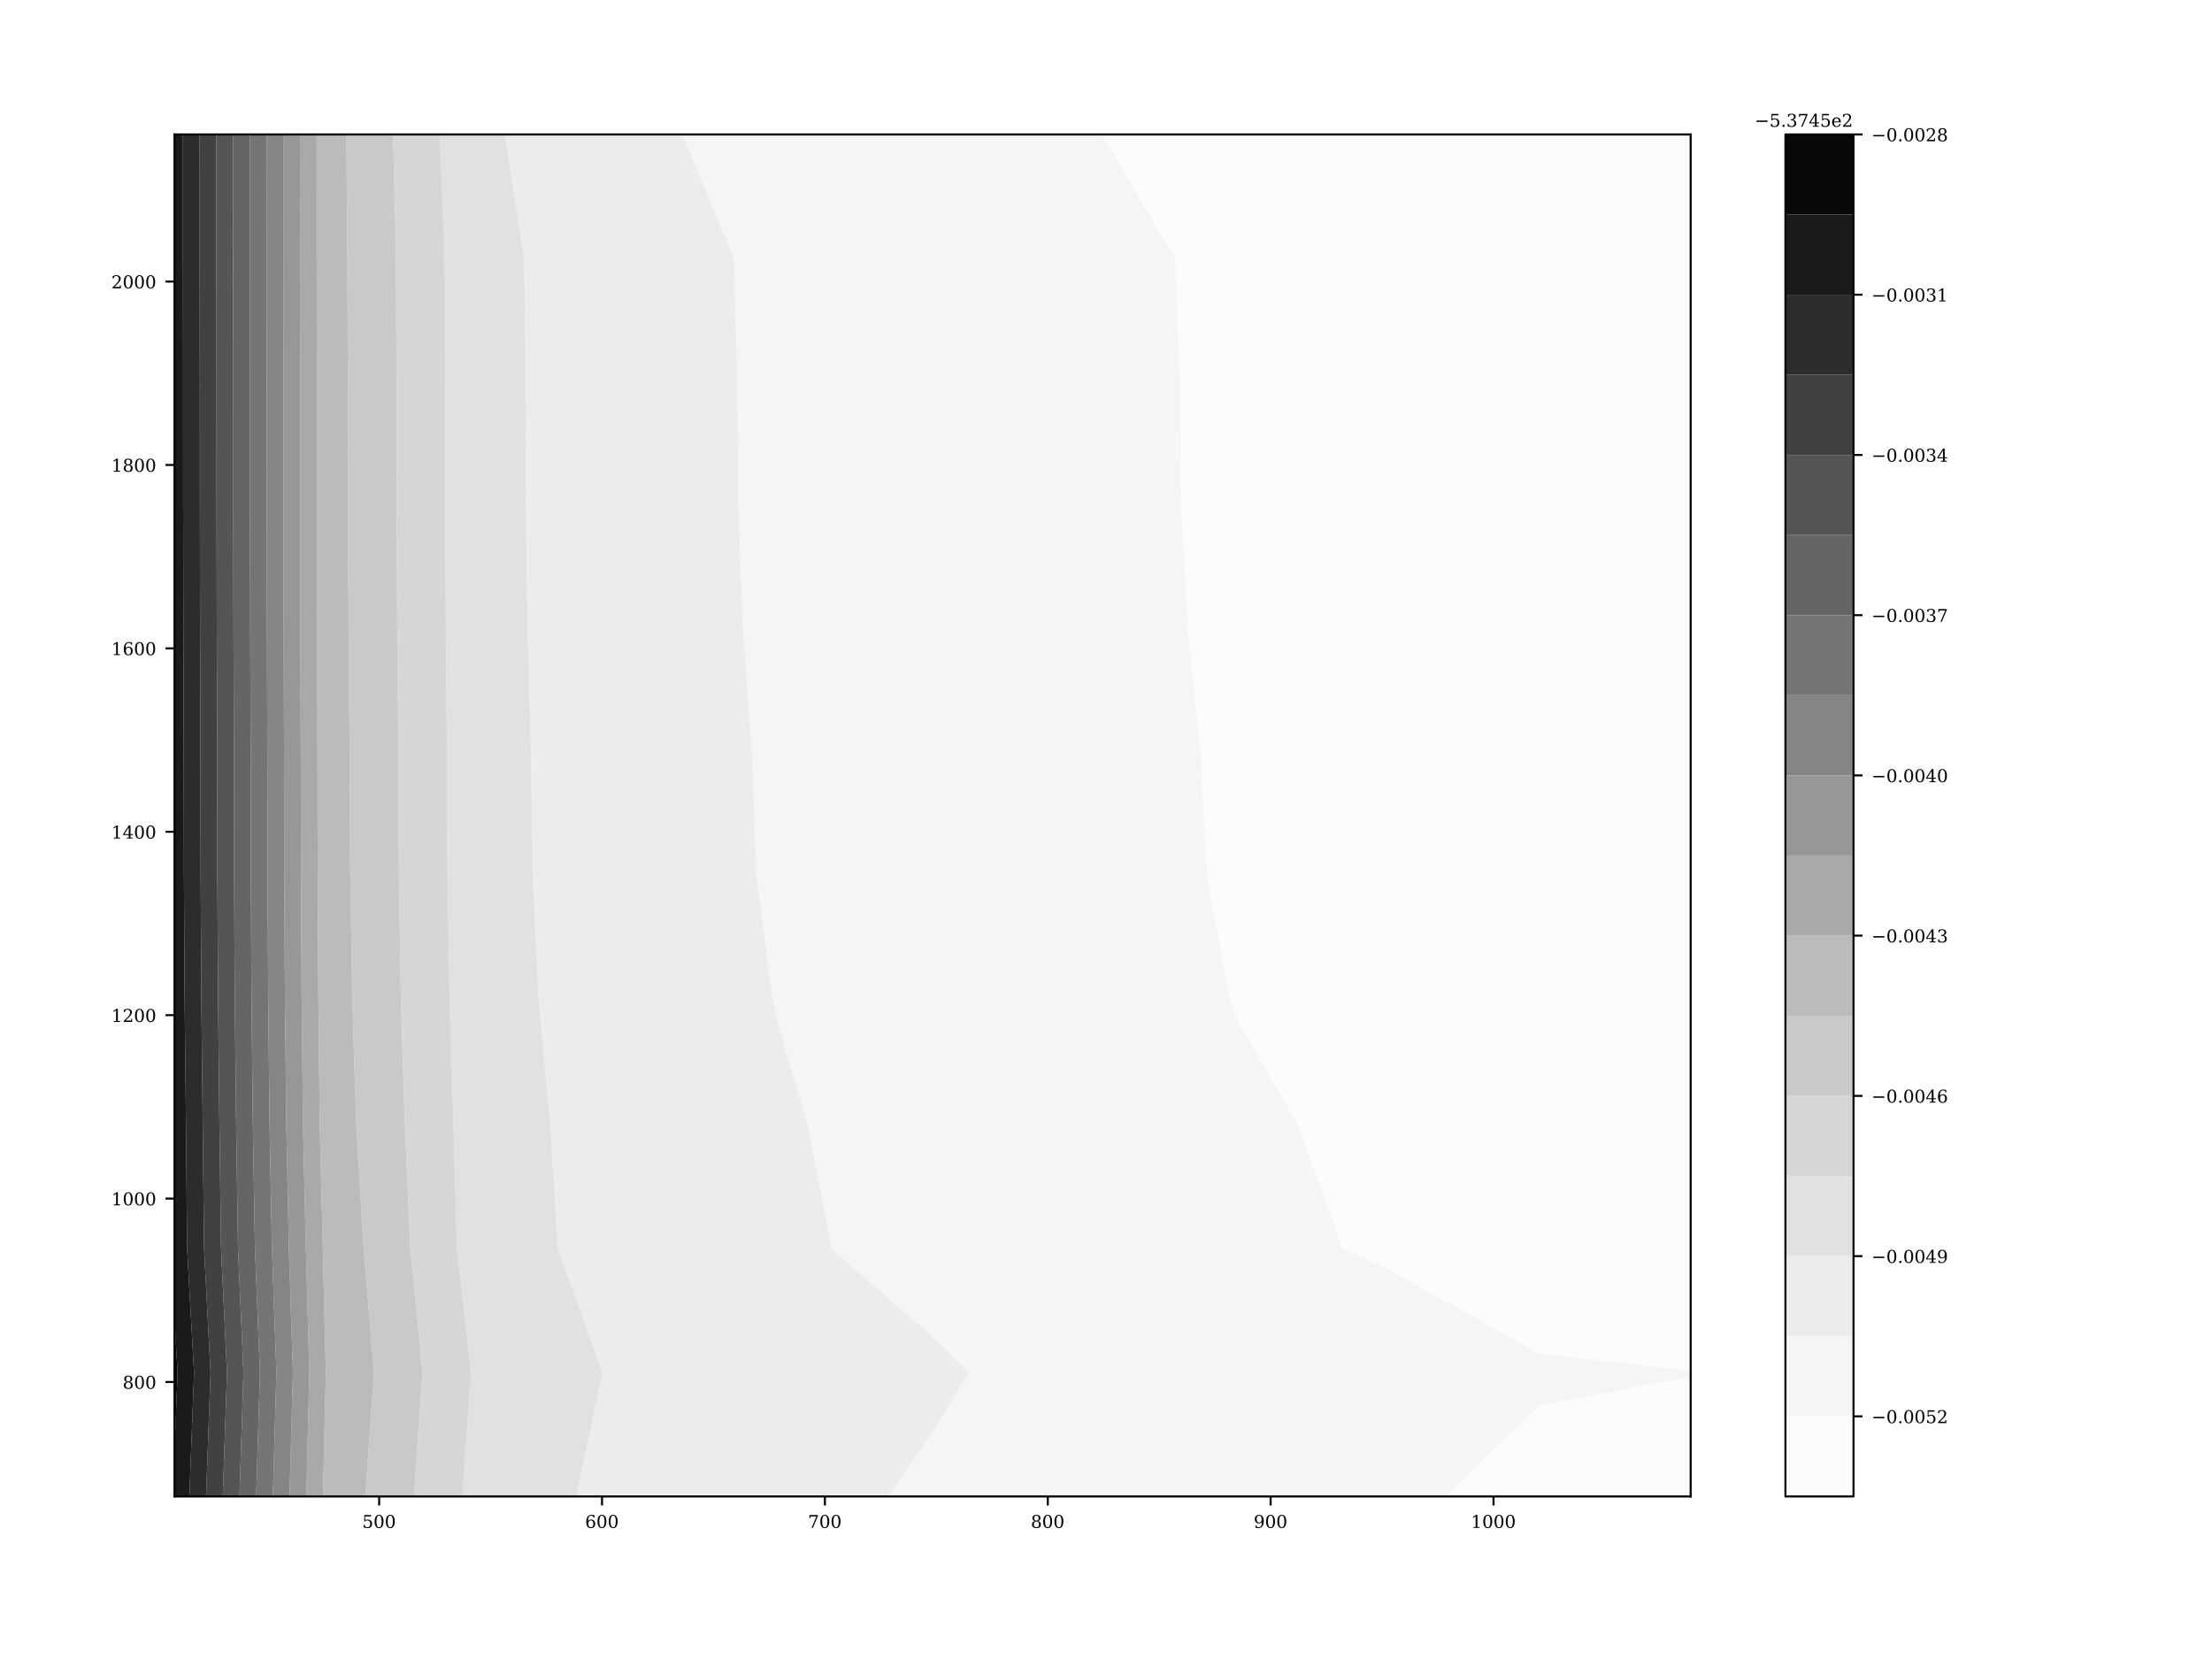<?xml version="1.0" encoding="utf-8" standalone="no"?>
<!DOCTYPE svg PUBLIC "-//W3C//DTD SVG 1.1//EN"
  "http://www.w3.org/Graphics/SVG/1.1/DTD/svg11.dtd">
<!-- Created with matplotlib (http://matplotlib.org/) -->
<svg height="648pt" version="1.1" viewBox="0 0 864 648" width="864pt" xmlns="http://www.w3.org/2000/svg" xmlns:xlink="http://www.w3.org/1999/xlink">
 <defs>
  <style type="text/css">
*{stroke-linecap:butt;stroke-linejoin:round;}
  </style>
 </defs>
 <g id="figure_1">
  <g id="patch_1">
   <path d="M 0 648 
L 864 648 
L 864 0 
L 0 0 
z
" style="fill:#ffffff;"/>
  </g>
  <g id="axes_1">
   <g id="patch_2">
    <path d="M 68.16 584.52 
L 660.368 584.52 
L 660.368 52.52 
L 68.16 52.52 
z
" style="fill:#ffffff;"/>
   </g>
   <g id="PathCollection_1">
    <path clip-path="url(#p34f464a621)" d="M 601.147 584.52 
L 660.368 584.52 
L 660.368 537.719 
L 601.147 549.063 
L 564.518 584.52 
z
" style="fill:#fcfcfc;"/>
    <path clip-path="url(#p34f464a621)" d="M 541.926 495.586 
L 601.147 528.754 
L 660.368 535.262 
L 660.368 487.793 
L 660.368 439.429 
L 660.368 391.065 
L 660.368 342.702 
L 660.368 294.338 
L 660.368 245.975 
L 660.368 197.611 
L 660.368 149.247 
L 660.368 100.884 
L 660.368 52.52 
L 601.147 52.52 
L 541.926 52.52 
L 482.706 52.52 
L 430.378 52.52 
L 458.998 100.884 
L 460.839 149.247 
L 461.357 197.611 
L 464.052 245.975 
L 468.951 294.338 
L 471.461 342.702 
L 480.557 391.065 
L 482.706 397.206 
L 506.993 439.429 
L 524.546 487.793 
z
" style="fill:#fcfcfc;"/>
   </g>
   <g id="PathCollection_2">
    <path clip-path="url(#p34f464a621)" d="M 364.264 584.52 
L 423.485 584.52 
L 482.706 584.52 
L 541.926 584.52 
L 564.518 584.52 
L 601.147 549.063 
L 660.368 537.719 
L 660.368 536.156 
L 660.368 535.262 
L 601.147 528.754 
L 541.926 495.586 
L 524.546 487.793 
L 506.993 439.429 
L 482.706 397.206 
L 480.557 391.065 
L 471.461 342.702 
L 468.951 294.338 
L 464.052 245.975 
L 461.357 197.611 
L 460.839 149.247 
L 458.998 100.884 
L 430.378 52.52 
L 423.485 52.52 
L 364.264 52.52 
L 305.043 52.52 
L 266.522 52.52 
L 286.742 100.884 
L 288.038 149.247 
L 288.4 197.611 
L 290.291 245.975 
L 293.738 294.338 
L 295.515 342.702 
L 301.909 391.065 
L 305.043 403.833 
L 315.51 439.429 
L 324.888 487.793 
L 364.264 522.076 
L 378.292 536.156 
L 364.264 559.575 
L 347.005 584.52 
z
" style="fill:#f5f5f5;"/>
   </g>
   <g id="PathCollection_3">
    <path clip-path="url(#p34f464a621)" d="M 245.822 584.52 
L 305.043 584.52 
L 347.005 584.52 
L 364.264 559.575 
L 378.292 536.156 
L 364.264 522.076 
L 324.888 487.793 
L 315.51 439.429 
L 305.043 403.833 
L 301.909 391.065 
L 295.515 342.702 
L 293.738 294.338 
L 290.291 245.975 
L 288.4 197.611 
L 288.038 149.247 
L 286.742 100.884 
L 266.522 52.52 
L 245.822 52.52 
L 197.143 52.52 
L 204.755 100.884 
L 205.243 149.247 
L 205.381 197.611 
L 206.09 245.975 
L 207.389 294.338 
L 208.063 342.702 
L 210.467 391.065 
L 214.947 439.429 
L 217.955 487.793 
L 235.396 536.156 
L 225.034 584.52 
z
" style="fill:#ececec;"/>
   </g>
   <g id="PathCollection_4">
    <path clip-path="url(#p34f464a621)" d="M 186.602 584.52 
L 225.034 584.52 
L 235.396 536.156 
L 217.955 487.793 
L 214.947 439.429 
L 210.467 391.065 
L 208.063 342.702 
L 207.389 294.338 
L 206.09 245.975 
L 205.381 197.611 
L 205.243 149.247 
L 204.755 100.884 
L 197.143 52.52 
L 186.602 52.52 
L 171.775 52.52 
L 173.705 100.884 
L 173.87 149.247 
L 173.916 197.611 
L 174.155 245.975 
L 174.592 294.338 
L 174.82 342.702 
L 175.628 391.065 
L 177.14 439.429 
L 178.509 487.793 
L 184.035 536.156 
L 180.61 584.52 
z
" style="fill:#e1e1e1;"/>
   </g>
   <g id="PathCollection_5">
    <path clip-path="url(#p34f464a621)" d="M 184.035 536.156 
L 178.509 487.793 
L 177.14 439.429 
L 175.628 391.065 
L 174.82 342.702 
L 174.592 294.338 
L 174.155 245.975 
L 173.916 197.611 
L 173.87 149.247 
L 173.705 100.884 
L 171.775 52.52 
L 153.545 52.52 
L 154.7 100.884 
L 154.865 149.247 
L 154.911 197.611 
L 155.15 245.975 
L 155.588 294.338 
L 155.816 342.702 
L 156.624 391.065 
L 158.14 439.429 
L 160.29 487.793 
L 165.044 536.156 
L 161.664 584.52 
L 180.61 584.52 
z
" style="fill:#d6d6d6;"/>
   </g>
   <g id="PathCollection_6">
    <path clip-path="url(#p34f464a621)" d="M 165.044 536.156 
L 160.29 487.793 
L 158.14 439.429 
L 156.624 391.065 
L 155.816 342.702 
L 155.588 294.338 
L 155.15 245.975 
L 154.911 197.611 
L 154.865 149.247 
L 154.7 100.884 
L 153.545 52.52 
L 135.315 52.52 
L 135.696 100.884 
L 135.86 149.247 
L 135.907 197.611 
L 136.145 245.975 
L 136.583 294.338 
L 136.813 342.702 
L 137.62 391.065 
L 139.14 439.429 
L 142.072 487.793 
L 146.053 536.156 
L 142.719 584.52 
L 161.664 584.52 
z
" style="fill:#c9c9c9;"/>
   </g>
   <g id="PathCollection_7">
    <path clip-path="url(#p34f464a621)" d="M 127.381 584.52 
L 142.719 584.52 
L 146.053 536.156 
L 142.072 487.793 
L 139.14 439.429 
L 137.62 391.065 
L 136.813 342.702 
L 136.583 294.338 
L 136.145 245.975 
L 135.907 197.611 
L 135.86 149.247 
L 135.696 100.884 
L 135.315 52.52 
L 127.381 52.52 
L 123.692 52.52 
L 123.707 100.884 
L 123.764 149.247 
L 123.78 197.611 
L 123.862 245.975 
L 124.012 294.338 
L 124.091 342.702 
L 124.369 391.065 
L 124.892 439.429 
L 126.098 487.793 
L 127.273 536.156 
L 126.139 584.52 
z
" style="fill:#bbbbbb;"/>
   </g>
   <g id="PathCollection_8">
    <path clip-path="url(#p34f464a621)" d="M 127.273 536.156 
L 126.098 487.793 
L 124.892 439.429 
L 124.369 391.065 
L 124.091 342.702 
L 124.012 294.338 
L 123.862 245.975 
L 123.78 197.611 
L 123.764 149.247 
L 123.707 100.884 
L 123.692 52.52 
L 117.162 52.52 
L 117.176 100.884 
L 117.233 149.247 
L 117.249 197.611 
L 117.331 245.975 
L 117.482 294.338 
L 117.561 342.702 
L 117.838 391.065 
L 118.362 439.429 
L 119.472 487.793 
L 120.838 536.156 
L 119.617 584.52 
L 126.139 584.52 
z
" style="fill:#a9a9a9;"/>
   </g>
   <g id="PathCollection_9">
    <path clip-path="url(#p34f464a621)" d="M 120.838 536.156 
L 119.472 487.793 
L 118.362 439.429 
L 117.838 391.065 
L 117.561 342.702 
L 117.482 294.338 
L 117.331 245.975 
L 117.249 197.611 
L 117.233 149.247 
L 117.176 100.884 
L 117.162 52.52 
L 110.631 52.52 
L 110.646 100.884 
L 110.702 149.247 
L 110.718 197.611 
L 110.8 245.975 
L 110.951 294.338 
L 111.03 342.702 
L 111.307 391.065 
L 111.832 439.429 
L 112.846 487.793 
L 114.404 536.156 
L 113.095 584.52 
L 119.617 584.52 
z
" style="fill:#979797;"/>
   </g>
   <g id="PathCollection_10">
    <path clip-path="url(#p34f464a621)" d="M 114.404 536.156 
L 112.846 487.793 
L 111.832 439.429 
L 111.307 391.065 
L 111.03 342.702 
L 110.951 294.338 
L 110.8 245.975 
L 110.718 197.611 
L 110.702 149.247 
L 110.646 100.884 
L 110.631 52.52 
L 104.1 52.52 
L 104.115 100.884 
L 104.171 149.247 
L 104.187 197.611 
L 104.269 245.975 
L 104.42 294.338 
L 104.499 342.702 
L 104.777 391.065 
L 105.301 439.429 
L 106.22 487.793 
L 107.97 536.156 
L 106.573 584.52 
L 113.095 584.52 
z
" style="fill:#858585;"/>
   </g>
   <g id="PathCollection_11">
    <path clip-path="url(#p34f464a621)" d="M 107.97 536.156 
L 106.22 487.793 
L 105.301 439.429 
L 104.777 391.065 
L 104.499 342.702 
L 104.42 294.338 
L 104.269 245.975 
L 104.187 197.611 
L 104.171 149.247 
L 104.115 100.884 
L 104.1 52.52 
L 97.569 52.52 
L 97.584 100.884 
L 97.641 149.247 
L 97.657 197.611 
L 97.738 245.975 
L 97.889 294.338 
L 97.969 342.702 
L 98.246 391.065 
L 98.771 439.429 
L 99.595 487.793 
L 101.536 536.156 
L 100.051 584.52 
L 106.573 584.52 
z
" style="fill:#757575;"/>
   </g>
   <g id="PathCollection_12">
    <path clip-path="url(#p34f464a621)" d="M 101.536 536.156 
L 99.595 487.793 
L 98.771 439.429 
L 98.246 391.065 
L 97.969 342.702 
L 97.889 294.338 
L 97.738 245.975 
L 97.657 197.611 
L 97.641 149.247 
L 97.584 100.884 
L 97.569 52.52 
L 91.038 52.52 
L 91.053 100.884 
L 91.11 149.247 
L 91.126 197.611 
L 91.207 245.975 
L 91.358 294.338 
L 91.438 342.702 
L 91.715 391.065 
L 92.241 439.429 
L 92.969 487.793 
L 95.102 536.156 
L 93.53 584.52 
L 100.051 584.52 
z
" style="fill:#656565;"/>
   </g>
   <g id="PathCollection_13">
    <path clip-path="url(#p34f464a621)" d="M 95.102 536.156 
L 92.969 487.793 
L 92.241 439.429 
L 91.715 391.065 
L 91.438 342.702 
L 91.358 294.338 
L 91.207 245.975 
L 91.126 197.611 
L 91.11 149.247 
L 91.053 100.884 
L 91.038 52.52 
L 84.507 52.52 
L 84.522 100.884 
L 84.579 149.247 
L 84.595 197.611 
L 84.677 245.975 
L 84.828 294.338 
L 84.907 342.702 
L 85.185 391.065 
L 85.711 439.429 
L 86.343 487.793 
L 88.668 536.156 
L 87.008 584.52 
L 93.53 584.52 
z
" style="fill:#555555;"/>
   </g>
   <g id="PathCollection_14">
    <path clip-path="url(#p34f464a621)" d="M 88.668 536.156 
L 86.343 487.793 
L 85.711 439.429 
L 85.185 391.065 
L 84.907 342.702 
L 84.828 294.338 
L 84.677 245.975 
L 84.595 197.611 
L 84.579 149.247 
L 84.522 100.884 
L 84.507 52.52 
L 77.977 52.52 
L 77.991 100.884 
L 78.048 149.247 
L 78.064 197.611 
L 78.146 245.975 
L 78.297 294.338 
L 78.377 342.702 
L 78.654 391.065 
L 79.18 439.429 
L 79.717 487.793 
L 82.234 536.156 
L 80.486 584.52 
L 87.008 584.52 
z
" style="fill:#414141;"/>
   </g>
   <g id="PathCollection_15">
    <path clip-path="url(#p34f464a621)" d="M 82.234 536.156 
L 79.717 487.793 
L 79.18 439.429 
L 78.654 391.065 
L 78.377 342.702 
L 78.297 294.338 
L 78.146 245.975 
L 78.064 197.611 
L 78.048 149.247 
L 77.991 100.884 
L 77.977 52.52 
L 71.446 52.52 
L 71.46 100.884 
L 71.517 149.247 
L 71.533 197.611 
L 71.615 245.975 
L 71.766 294.338 
L 71.846 342.702 
L 72.123 391.065 
L 72.65 439.429 
L 73.091 487.793 
L 75.8 536.156 
L 73.964 584.52 
L 80.486 584.52 
z
" style="fill:#2c2c2c;"/>
   </g>
   <g id="PathCollection_16">
    <path clip-path="url(#p34f464a621)" d="M 75.8 536.156 
L 73.091 487.793 
L 72.65 439.429 
L 72.123 391.065 
L 71.846 342.702 
L 71.766 294.338 
L 71.615 245.975 
L 71.533 197.611 
L 71.517 149.247 
L 71.46 100.884 
L 71.446 52.52 
L 68.16 52.52 
L 68.16 100.884 
L 68.16 149.247 
L 68.16 197.611 
L 68.16 245.975 
L 68.16 294.338 
L 68.16 342.702 
L 68.16 391.065 
L 68.16 439.429 
L 68.16 487.793 
L 68.16 515.706 
L 69.366 536.156 
L 68.16 566.623 
L 68.16 584.52 
L 73.964 584.52 
z
" style="fill:#1a1a1a;"/>
   </g>
   <g id="PathCollection_17">
    <path clip-path="url(#p34f464a621)" d="M 69.366 536.156 
L 68.16 515.706 
L 68.16 536.156 
L 68.16 566.623 
z
" style="fill:#080808;"/>
   </g>
   <g id="matplotlib.axis_1">
    <g id="xtick_1">
     <g id="line2d_1">
      <defs>
       <path d="M 0 0 
L 0 3.5 
" id="mc0ae5883a2" style="stroke:#000000;stroke-width:0.8;"/>
      </defs>
      <g>
       <use style="stroke:#000000;stroke-width:0.8;" x="148.098" xlink:href="#mc0ae5883a2" y="584.52"/>
      </g>
     </g>
     <g id="text_1">
      <!-- 500 -->
      <defs>
       <path d="M 50.297 72.906 
L 50.297 64.891 
L 16.891 64.891 
L 16.891 44 
Q 19.438 45.75 22.828 46.625 
Q 26.219 47.516 30.422 47.516 
Q 42.234 47.516 49.062 40.969 
Q 55.906 34.422 55.906 23.094 
Q 55.906 11.531 49 5.047 
Q 42.094 -1.422 29.594 -1.422 
Q 24.562 -1.422 19.281 -0.188 
Q 14.016 1.031 8.5 3.516 
L 8.5 17.672 
L 14.016 17.672 
Q 14.453 10.75 18.422 7.078 
Q 22.406 3.422 29.594 3.422 
Q 37.312 3.422 41.453 8.5 
Q 45.609 13.578 45.609 23.094 
Q 45.609 32.562 41.484 37.609 
Q 37.359 42.672 29.594 42.672 
Q 25.203 42.672 21.844 41.109 
Q 18.5 39.547 15.922 36.281 
L 11.719 36.281 
L 11.719 72.906 
z
" id="DejaVuSerif-35"/>
       <path d="M 31.781 3.422 
Q 39.266 3.422 42.969 11.625 
Q 46.688 19.828 46.688 36.375 
Q 46.688 52.984 42.969 61.188 
Q 39.266 69.391 31.781 69.391 
Q 24.312 69.391 20.594 61.188 
Q 16.891 52.984 16.891 36.375 
Q 16.891 19.828 20.594 11.625 
Q 24.312 3.422 31.781 3.422 
z
M 31.781 -1.422 
Q 19.922 -1.422 13.25 8.531 
Q 6.594 18.5 6.594 36.375 
Q 6.594 54.297 13.25 64.25 
Q 19.922 74.219 31.781 74.219 
Q 43.703 74.219 50.344 64.25 
Q 56.984 54.297 56.984 36.375 
Q 56.984 18.5 50.344 8.531 
Q 43.703 -1.422 31.781 -1.422 
z
" id="DejaVuSerif-30"/>
      </defs>
      <g transform="translate(141.475 596.793)scale(0.069 -0.069)">
       <use xlink:href="#DejaVuSerif-35"/>
       <use x="63.623" xlink:href="#DejaVuSerif-30"/>
       <use x="127.246" xlink:href="#DejaVuSerif-30"/>
      </g>
     </g>
    </g>
    <g id="xtick_2">
     <g id="line2d_2">
      <g>
       <use style="stroke:#000000;stroke-width:0.8;" x="235.151" xlink:href="#mc0ae5883a2" y="584.52"/>
      </g>
     </g>
     <g id="text_2">
      <!-- 600 -->
      <defs>
       <path d="M 32.719 3.422 
Q 39.594 3.422 43.297 8.469 
Q 47.016 13.531 47.016 23 
Q 47.016 32.469 43.297 37.516 
Q 39.594 42.578 32.719 42.578 
Q 25.734 42.578 22.062 37.688 
Q 18.406 32.812 18.406 23.578 
Q 18.406 13.875 22.109 8.641 
Q 25.828 3.422 32.719 3.422 
z
M 16.797 40.141 
Q 20.125 43.797 24.312 45.594 
Q 28.516 47.406 33.797 47.406 
Q 44.672 47.406 51 40.859 
Q 57.328 34.328 57.328 23 
Q 57.328 11.922 50.516 5.25 
Q 43.703 -1.422 32.328 -1.422 
Q 19.969 -1.422 13.328 7.781 
Q 6.688 17 6.688 34.078 
Q 6.688 53.219 14.547 63.719 
Q 22.406 74.219 36.719 74.219 
Q 40.578 74.219 44.828 73.484 
Q 49.078 72.75 53.516 71.297 
L 53.516 59.281 
L 48 59.281 
Q 47.406 64.203 44.234 66.797 
Q 41.062 69.391 35.688 69.391 
Q 26.219 69.391 21.578 62.203 
Q 16.938 55.031 16.797 40.141 
z
" id="DejaVuSerif-36"/>
      </defs>
      <g transform="translate(228.528 596.793)scale(0.069 -0.069)">
       <use xlink:href="#DejaVuSerif-36"/>
       <use x="63.623" xlink:href="#DejaVuSerif-30"/>
       <use x="127.246" xlink:href="#DejaVuSerif-30"/>
      </g>
     </g>
    </g>
    <g id="xtick_3">
     <g id="line2d_3">
      <g>
       <use style="stroke:#000000;stroke-width:0.8;" x="322.204" xlink:href="#mc0ae5883a2" y="584.52"/>
      </g>
     </g>
     <g id="text_3">
      <!-- 700 -->
      <defs>
       <path d="M 56.391 67.922 
L 27.875 0 
L 20.609 0 
L 47.797 64.891 
L 14.109 64.891 
L 14.109 55.906 
L 8.406 55.906 
L 8.406 72.906 
L 56.391 72.906 
z
" id="DejaVuSerif-37"/>
      </defs>
      <g transform="translate(315.58 596.793)scale(0.069 -0.069)">
       <use xlink:href="#DejaVuSerif-37"/>
       <use x="63.623" xlink:href="#DejaVuSerif-30"/>
       <use x="127.246" xlink:href="#DejaVuSerif-30"/>
      </g>
     </g>
    </g>
    <g id="xtick_4">
     <g id="line2d_4">
      <g>
       <use style="stroke:#000000;stroke-width:0.8;" x="409.256" xlink:href="#mc0ae5883a2" y="584.52"/>
      </g>
     </g>
     <g id="text_4">
      <!-- 800 -->
      <defs>
       <path d="M 46.578 19.922 
Q 46.578 27.734 42.688 32.047 
Q 38.812 36.375 31.781 36.375 
Q 24.75 36.375 20.875 32.047 
Q 17 27.734 17 19.922 
Q 17 12.062 20.875 7.734 
Q 24.75 3.422 31.781 3.422 
Q 38.812 3.422 42.688 7.734 
Q 46.578 12.062 46.578 19.922 
z
M 44.578 55.328 
Q 44.578 61.969 41.203 65.672 
Q 37.844 69.391 31.781 69.391 
Q 25.781 69.391 22.391 65.672 
Q 19 61.969 19 55.328 
Q 19 48.641 22.391 44.922 
Q 25.781 41.219 31.781 41.219 
Q 37.844 41.219 41.203 44.922 
Q 44.578 48.641 44.578 55.328 
z
M 39.312 38.812 
Q 47.609 37.703 52.25 32.688 
Q 56.891 27.688 56.891 19.922 
Q 56.891 9.672 50.391 4.125 
Q 43.891 -1.422 31.781 -1.422 
Q 19.734 -1.422 13.203 4.125 
Q 6.688 9.672 6.688 19.922 
Q 6.688 27.688 11.328 32.688 
Q 15.969 37.703 24.312 38.812 
Q 16.938 40.141 13 44.406 
Q 9.078 48.688 9.078 55.328 
Q 9.078 64.109 15.125 69.156 
Q 21.188 74.219 31.781 74.219 
Q 42.391 74.219 48.438 69.156 
Q 54.5 64.109 54.5 55.328 
Q 54.5 48.688 50.562 44.406 
Q 46.625 40.141 39.312 38.812 
z
" id="DejaVuSerif-38"/>
      </defs>
      <g transform="translate(402.633 596.793)scale(0.069 -0.069)">
       <use xlink:href="#DejaVuSerif-38"/>
       <use x="63.623" xlink:href="#DejaVuSerif-30"/>
       <use x="127.246" xlink:href="#DejaVuSerif-30"/>
      </g>
     </g>
    </g>
    <g id="xtick_5">
     <g id="line2d_5">
      <g>
       <use style="stroke:#000000;stroke-width:0.8;" x="496.309" xlink:href="#mc0ae5883a2" y="584.52"/>
      </g>
     </g>
     <g id="text_5">
      <!-- 900 -->
      <defs>
       <path d="M 46.781 32.672 
Q 43.5 29 39.25 27.188 
Q 35.016 25.391 29.688 25.391 
Q 18.844 25.391 12.562 31.938 
Q 6.297 38.484 6.297 49.812 
Q 6.297 60.891 13.109 67.547 
Q 19.922 74.219 31.297 74.219 
Q 43.656 74.219 50.266 65.016 
Q 56.891 55.812 56.891 38.719 
Q 56.891 19.578 49.016 9.078 
Q 41.156 -1.422 26.906 -1.422 
Q 23.047 -1.422 18.797 -0.688 
Q 14.547 0.047 10.109 1.516 
L 10.109 13.625 
L 15.578 13.625 
Q 16.219 8.688 19.391 6.047 
Q 22.562 3.422 27.875 3.422 
Q 37.359 3.422 41.984 10.562 
Q 46.625 17.719 46.781 32.672 
z
M 30.906 69.391 
Q 23.969 69.391 20.281 64.328 
Q 16.609 59.281 16.609 49.812 
Q 16.609 40.328 20.281 35.25 
Q 23.969 30.172 30.906 30.172 
Q 37.844 30.172 41.531 35.078 
Q 45.219 39.984 45.219 49.219 
Q 45.219 58.938 41.5 64.156 
Q 37.797 69.391 30.906 69.391 
z
" id="DejaVuSerif-39"/>
      </defs>
      <g transform="translate(489.686 596.793)scale(0.069 -0.069)">
       <use xlink:href="#DejaVuSerif-39"/>
       <use x="63.623" xlink:href="#DejaVuSerif-30"/>
       <use x="127.246" xlink:href="#DejaVuSerif-30"/>
      </g>
     </g>
    </g>
    <g id="xtick_6">
     <g id="line2d_6">
      <g>
       <use style="stroke:#000000;stroke-width:0.8;" x="583.362" xlink:href="#mc0ae5883a2" y="584.52"/>
      </g>
     </g>
     <g id="text_6">
      <!-- 1000 -->
      <defs>
       <path d="M 14.203 0 
L 14.203 5.172 
L 26.906 5.172 
L 26.906 65.828 
L 12.203 56.297 
L 12.203 62.703 
L 29.984 74.219 
L 36.719 74.219 
L 36.719 5.172 
L 49.422 5.172 
L 49.422 0 
z
" id="DejaVuSerif-31"/>
      </defs>
      <g transform="translate(574.53 596.793)scale(0.069 -0.069)">
       <use xlink:href="#DejaVuSerif-31"/>
       <use x="63.623" xlink:href="#DejaVuSerif-30"/>
       <use x="127.246" xlink:href="#DejaVuSerif-30"/>
       <use x="190.869" xlink:href="#DejaVuSerif-30"/>
      </g>
     </g>
    </g>
   </g>
   <g id="matplotlib.axis_2">
    <g id="ytick_1">
     <g id="line2d_7">
      <defs>
       <path d="M 0 0 
L -3.5 0 
" id="m7ce0b7afe5" style="stroke:#000000;stroke-width:0.8;"/>
      </defs>
      <g>
       <use style="stroke:#000000;stroke-width:0.8;" x="68.16" xlink:href="#m7ce0b7afe5" y="539.793"/>
      </g>
     </g>
     <g id="text_7">
      <!-- 800 -->
      <g transform="translate(47.913 542.43)scale(0.069 -0.069)">
       <use xlink:href="#DejaVuSerif-38"/>
       <use x="63.623" xlink:href="#DejaVuSerif-30"/>
       <use x="127.246" xlink:href="#DejaVuSerif-30"/>
      </g>
     </g>
    </g>
    <g id="ytick_2">
     <g id="line2d_8">
      <g>
       <use style="stroke:#000000;stroke-width:0.8;" x="68.16" xlink:href="#m7ce0b7afe5" y="468.157"/>
      </g>
     </g>
     <g id="text_8">
      <!-- 1000 -->
      <g transform="translate(43.498 470.794)scale(0.069 -0.069)">
       <use xlink:href="#DejaVuSerif-31"/>
       <use x="63.623" xlink:href="#DejaVuSerif-30"/>
       <use x="127.246" xlink:href="#DejaVuSerif-30"/>
       <use x="190.869" xlink:href="#DejaVuSerif-30"/>
      </g>
     </g>
    </g>
    <g id="ytick_3">
     <g id="line2d_9">
      <g>
       <use style="stroke:#000000;stroke-width:0.8;" x="68.16" xlink:href="#m7ce0b7afe5" y="396.521"/>
      </g>
     </g>
     <g id="text_9">
      <!-- 1200 -->
      <defs>
       <path d="M 12.797 55.516 
L 7.328 55.516 
L 7.328 68.5 
Q 12.547 71.297 17.844 72.75 
Q 23.141 74.219 28.219 74.219 
Q 39.594 74.219 46.188 68.703 
Q 52.781 63.188 52.781 53.719 
Q 52.781 43.016 37.844 28.125 
Q 36.672 27 36.078 26.422 
L 17.672 8.016 
L 48.094 8.016 
L 48.094 17 
L 53.812 17 
L 53.812 0 
L 6.781 0 
L 6.781 5.328 
L 28.906 27.391 
Q 36.234 34.719 39.359 40.844 
Q 42.484 46.969 42.484 53.719 
Q 42.484 61.078 38.641 65.234 
Q 34.812 69.391 28.078 69.391 
Q 21.094 69.391 17.281 65.922 
Q 13.484 62.453 12.797 55.516 
z
" id="DejaVuSerif-32"/>
      </defs>
      <g transform="translate(43.498 399.158)scale(0.069 -0.069)">
       <use xlink:href="#DejaVuSerif-31"/>
       <use x="63.623" xlink:href="#DejaVuSerif-32"/>
       <use x="127.246" xlink:href="#DejaVuSerif-30"/>
       <use x="190.869" xlink:href="#DejaVuSerif-30"/>
      </g>
     </g>
    </g>
    <g id="ytick_4">
     <g id="line2d_10">
      <g>
       <use style="stroke:#000000;stroke-width:0.8;" x="68.16" xlink:href="#m7ce0b7afe5" y="324.885"/>
      </g>
     </g>
     <g id="text_10">
      <!-- 1400 -->
      <defs>
       <path d="M 34.906 24.703 
L 34.906 63.484 
L 10.016 24.703 
z
M 56.391 0 
L 23.188 0 
L 23.188 5.172 
L 34.906 5.172 
L 34.906 19.484 
L 3.078 19.484 
L 3.078 24.812 
L 35.016 74.219 
L 44.672 74.219 
L 44.672 24.703 
L 58.594 24.703 
L 58.594 19.484 
L 44.672 19.484 
L 44.672 5.172 
L 56.391 5.172 
z
" id="DejaVuSerif-34"/>
      </defs>
      <g transform="translate(43.498 327.521)scale(0.069 -0.069)">
       <use xlink:href="#DejaVuSerif-31"/>
       <use x="63.623" xlink:href="#DejaVuSerif-34"/>
       <use x="127.246" xlink:href="#DejaVuSerif-30"/>
       <use x="190.869" xlink:href="#DejaVuSerif-30"/>
      </g>
     </g>
    </g>
    <g id="ytick_5">
     <g id="line2d_11">
      <g>
       <use style="stroke:#000000;stroke-width:0.8;" x="68.16" xlink:href="#m7ce0b7afe5" y="253.248"/>
      </g>
     </g>
     <g id="text_11">
      <!-- 1600 -->
      <g transform="translate(43.498 255.885)scale(0.069 -0.069)">
       <use xlink:href="#DejaVuSerif-31"/>
       <use x="63.623" xlink:href="#DejaVuSerif-36"/>
       <use x="127.246" xlink:href="#DejaVuSerif-30"/>
       <use x="190.869" xlink:href="#DejaVuSerif-30"/>
      </g>
     </g>
    </g>
    <g id="ytick_6">
     <g id="line2d_12">
      <g>
       <use style="stroke:#000000;stroke-width:0.8;" x="68.16" xlink:href="#m7ce0b7afe5" y="181.612"/>
      </g>
     </g>
     <g id="text_12">
      <!-- 1800 -->
      <g transform="translate(43.498 184.249)scale(0.069 -0.069)">
       <use xlink:href="#DejaVuSerif-31"/>
       <use x="63.623" xlink:href="#DejaVuSerif-38"/>
       <use x="127.246" xlink:href="#DejaVuSerif-30"/>
       <use x="190.869" xlink:href="#DejaVuSerif-30"/>
      </g>
     </g>
    </g>
    <g id="ytick_7">
     <g id="line2d_13">
      <g>
       <use style="stroke:#000000;stroke-width:0.8;" x="68.16" xlink:href="#m7ce0b7afe5" y="109.976"/>
      </g>
     </g>
     <g id="text_13">
      <!-- 2000 -->
      <g transform="translate(43.498 112.613)scale(0.069 -0.069)">
       <use xlink:href="#DejaVuSerif-32"/>
       <use x="63.623" xlink:href="#DejaVuSerif-30"/>
       <use x="127.246" xlink:href="#DejaVuSerif-30"/>
       <use x="190.869" xlink:href="#DejaVuSerif-30"/>
      </g>
     </g>
    </g>
   </g>
   <g id="patch_3">
    <path d="M 68.16 584.52 
L 68.16 52.52 
" style="fill:none;stroke:#000000;stroke-linecap:square;stroke-linejoin:miter;stroke-width:0.8;"/>
   </g>
   <g id="patch_4">
    <path d="M 660.368 584.52 
L 660.368 52.52 
" style="fill:none;stroke:#000000;stroke-linecap:square;stroke-linejoin:miter;stroke-width:0.8;"/>
   </g>
   <g id="patch_5">
    <path d="M 68.16 584.52 
L 660.368 584.52 
" style="fill:none;stroke:#000000;stroke-linecap:square;stroke-linejoin:miter;stroke-width:0.8;"/>
   </g>
   <g id="patch_6">
    <path d="M 68.16 52.52 
L 660.368 52.52 
" style="fill:none;stroke:#000000;stroke-linecap:square;stroke-linejoin:miter;stroke-width:0.8;"/>
   </g>
  </g>
  <g id="axes_2">
   <g id="patch_7">
    <path clip-path="url(#ped4bef14a4)" d="M 697.381 584.52 
L 697.381 553.226 
L 697.381 83.814 
L 697.381 52.52 
L 723.981 52.52 
L 723.981 83.814 
L 723.981 553.226 
L 723.981 584.52 
z
" style="fill:#ffffff;stroke:#ffffff;stroke-linejoin:miter;stroke-width:0.01;"/>
   </g>
   <g id="QuadMesh_1">
    <path clip-path="url(#ped4bef14a4)" d="M 697.381 584.52 
L 723.981 584.52 
L 723.981 553.226 
L 697.381 553.226 
L 697.381 584.52 
" style="fill:#fcfcfc;"/>
    <path clip-path="url(#ped4bef14a4)" d="M 697.381 553.226 
L 723.981 553.226 
L 723.981 521.932 
L 697.381 521.932 
L 697.381 553.226 
" style="fill:#f5f5f5;"/>
    <path clip-path="url(#ped4bef14a4)" d="M 697.381 521.932 
L 723.981 521.932 
L 723.981 490.638 
L 697.381 490.638 
L 697.381 521.932 
" style="fill:#ececec;"/>
    <path clip-path="url(#ped4bef14a4)" d="M 697.381 490.638 
L 723.981 490.638 
L 723.981 459.344 
L 697.381 459.344 
L 697.381 490.638 
" style="fill:#e1e1e1;"/>
    <path clip-path="url(#ped4bef14a4)" d="M 697.381 459.344 
L 723.981 459.344 
L 723.981 428.049 
L 697.381 428.049 
L 697.381 459.344 
" style="fill:#d6d6d6;"/>
    <path clip-path="url(#ped4bef14a4)" d="M 697.381 428.049 
L 723.981 428.049 
L 723.981 396.755 
L 697.381 396.755 
L 697.381 428.049 
" style="fill:#c9c9c9;"/>
    <path clip-path="url(#ped4bef14a4)" d="M 697.381 396.755 
L 723.981 396.755 
L 723.981 365.461 
L 697.381 365.461 
L 697.381 396.755 
" style="fill:#bbbbbb;"/>
    <path clip-path="url(#ped4bef14a4)" d="M 697.381 365.461 
L 723.981 365.461 
L 723.981 334.167 
L 697.381 334.167 
L 697.381 365.461 
" style="fill:#a9a9a9;"/>
    <path clip-path="url(#ped4bef14a4)" d="M 697.381 334.167 
L 723.981 334.167 
L 723.981 302.873 
L 697.381 302.873 
L 697.381 334.167 
" style="fill:#979797;"/>
    <path clip-path="url(#ped4bef14a4)" d="M 697.381 302.873 
L 723.981 302.873 
L 723.981 271.579 
L 697.381 271.579 
L 697.381 302.873 
" style="fill:#858585;"/>
    <path clip-path="url(#ped4bef14a4)" d="M 697.381 271.579 
L 723.981 271.579 
L 723.981 240.285 
L 697.381 240.285 
L 697.381 271.579 
" style="fill:#757575;"/>
    <path clip-path="url(#ped4bef14a4)" d="M 697.381 240.285 
L 723.981 240.285 
L 723.981 208.991 
L 697.381 208.991 
L 697.381 240.285 
" style="fill:#656565;"/>
    <path clip-path="url(#ped4bef14a4)" d="M 697.381 208.991 
L 723.981 208.991 
L 723.981 177.696 
L 697.381 177.696 
L 697.381 208.991 
" style="fill:#555555;"/>
    <path clip-path="url(#ped4bef14a4)" d="M 697.381 177.696 
L 723.981 177.696 
L 723.981 146.402 
L 697.381 146.402 
L 697.381 177.696 
" style="fill:#414141;"/>
    <path clip-path="url(#ped4bef14a4)" d="M 697.381 146.402 
L 723.981 146.402 
L 723.981 115.108 
L 697.381 115.108 
L 697.381 146.402 
" style="fill:#2c2c2c;"/>
    <path clip-path="url(#ped4bef14a4)" d="M 697.381 115.108 
L 723.981 115.108 
L 723.981 83.814 
L 697.381 83.814 
L 697.381 115.108 
" style="fill:#1a1a1a;"/>
    <path clip-path="url(#ped4bef14a4)" d="M 697.381 83.814 
L 723.981 83.814 
L 723.981 52.52 
L 697.381 52.52 
L 697.381 83.814 
" style="fill:#080808;"/>
   </g>
   <g id="matplotlib.axis_3"/>
   <g id="matplotlib.axis_4">
    <g id="ytick_8">
     <g id="line2d_14">
      <defs>
       <path d="M 0 0 
L 3.5 0 
" id="mdf25806812" style="stroke:#000000;stroke-width:0.8;"/>
      </defs>
      <g>
       <use style="stroke:#000000;stroke-width:0.8;" x="723.981" xlink:href="#mdf25806812" y="553.226"/>
      </g>
     </g>
     <g id="text_14">
      <!-- −0.0052 -->
      <defs>
       <path d="M 10.594 35.297 
L 73.188 35.297 
L 73.188 27.391 
L 10.594 27.391 
z
" id="DejaVuSerif-2212"/>
       <path d="M 9.422 5.078 
Q 9.422 7.812 11.281 9.719 
Q 13.141 11.625 15.922 11.625 
Q 18.609 11.625 20.5 9.719 
Q 22.406 7.812 22.406 5.078 
Q 22.406 2.391 20.5 0.484 
Q 18.609 -1.422 15.922 -1.422 
Q 13.141 -1.422 11.281 0.453 
Q 9.422 2.344 9.422 5.078 
z
" id="DejaVuSerif-2e"/>
      </defs>
      <g transform="translate(730.981 555.863)scale(0.069 -0.069)">
       <use xlink:href="#DejaVuSerif-2212"/>
       <use x="83.789" xlink:href="#DejaVuSerif-30"/>
       <use x="147.412" xlink:href="#DejaVuSerif-2e"/>
       <use x="179.199" xlink:href="#DejaVuSerif-30"/>
       <use x="242.822" xlink:href="#DejaVuSerif-30"/>
       <use x="306.445" xlink:href="#DejaVuSerif-35"/>
       <use x="370.068" xlink:href="#DejaVuSerif-32"/>
      </g>
     </g>
    </g>
    <g id="ytick_9">
     <g id="line2d_15">
      <g>
       <use style="stroke:#000000;stroke-width:0.8;" x="723.981" xlink:href="#mdf25806812" y="490.638"/>
      </g>
     </g>
     <g id="text_15">
      <!-- −0.0049 -->
      <g transform="translate(730.981 493.274)scale(0.069 -0.069)">
       <use xlink:href="#DejaVuSerif-2212"/>
       <use x="83.789" xlink:href="#DejaVuSerif-30"/>
       <use x="147.412" xlink:href="#DejaVuSerif-2e"/>
       <use x="179.199" xlink:href="#DejaVuSerif-30"/>
       <use x="242.822" xlink:href="#DejaVuSerif-30"/>
       <use x="306.445" xlink:href="#DejaVuSerif-34"/>
       <use x="370.068" xlink:href="#DejaVuSerif-39"/>
      </g>
     </g>
    </g>
    <g id="ytick_10">
     <g id="line2d_16">
      <g>
       <use style="stroke:#000000;stroke-width:0.8;" x="723.981" xlink:href="#mdf25806812" y="428.049"/>
      </g>
     </g>
     <g id="text_16">
      <!-- −0.0046 -->
      <g transform="translate(730.981 430.686)scale(0.069 -0.069)">
       <use xlink:href="#DejaVuSerif-2212"/>
       <use x="83.789" xlink:href="#DejaVuSerif-30"/>
       <use x="147.412" xlink:href="#DejaVuSerif-2e"/>
       <use x="179.199" xlink:href="#DejaVuSerif-30"/>
       <use x="242.822" xlink:href="#DejaVuSerif-30"/>
       <use x="306.445" xlink:href="#DejaVuSerif-34"/>
       <use x="370.068" xlink:href="#DejaVuSerif-36"/>
      </g>
     </g>
    </g>
    <g id="ytick_11">
     <g id="line2d_17">
      <g>
       <use style="stroke:#000000;stroke-width:0.8;" x="723.981" xlink:href="#mdf25806812" y="365.461"/>
      </g>
     </g>
     <g id="text_17">
      <!-- −0.0043 -->
      <defs>
       <path d="M 9.719 69.828 
Q 15.438 71.969 20.672 73.094 
Q 25.922 74.219 30.516 74.219 
Q 41.219 74.219 47.219 69.594 
Q 53.219 64.984 53.219 56.781 
Q 53.219 50.203 49.062 45.781 
Q 44.922 41.359 37.312 39.797 
Q 46.297 38.531 51.25 33.281 
Q 56.203 28.031 56.203 19.672 
Q 56.203 9.469 49.344 4.016 
Q 42.484 -1.422 29.594 -1.422 
Q 23.875 -1.422 18.422 -0.188 
Q 12.984 1.031 7.625 3.516 
L 7.625 17.672 
L 13.094 17.672 
Q 13.578 10.641 17.828 7.031 
Q 22.078 3.422 29.781 3.422 
Q 37.25 3.422 41.578 7.734 
Q 45.906 12.062 45.906 19.578 
Q 45.906 28.172 41.453 32.594 
Q 37.016 37.016 28.422 37.016 
L 23.781 37.016 
L 23.781 42 
L 26.219 42 
Q 34.766 42 39.031 45.531 
Q 43.312 49.078 43.312 56.203 
Q 43.312 62.594 39.797 65.984 
Q 36.281 69.391 29.688 69.391 
Q 23.094 69.391 19.453 66.266 
Q 15.828 63.141 15.188 56.984 
L 9.719 56.984 
z
" id="DejaVuSerif-33"/>
      </defs>
      <g transform="translate(730.981 368.098)scale(0.069 -0.069)">
       <use xlink:href="#DejaVuSerif-2212"/>
       <use x="83.789" xlink:href="#DejaVuSerif-30"/>
       <use x="147.412" xlink:href="#DejaVuSerif-2e"/>
       <use x="179.199" xlink:href="#DejaVuSerif-30"/>
       <use x="242.822" xlink:href="#DejaVuSerif-30"/>
       <use x="306.445" xlink:href="#DejaVuSerif-34"/>
       <use x="370.068" xlink:href="#DejaVuSerif-33"/>
      </g>
     </g>
    </g>
    <g id="ytick_12">
     <g id="line2d_18">
      <g>
       <use style="stroke:#000000;stroke-width:0.8;" x="723.981" xlink:href="#mdf25806812" y="302.873"/>
      </g>
     </g>
     <g id="text_18">
      <!-- −0.0040 -->
      <g transform="translate(730.981 305.51)scale(0.069 -0.069)">
       <use xlink:href="#DejaVuSerif-2212"/>
       <use x="83.789" xlink:href="#DejaVuSerif-30"/>
       <use x="147.412" xlink:href="#DejaVuSerif-2e"/>
       <use x="179.199" xlink:href="#DejaVuSerif-30"/>
       <use x="242.822" xlink:href="#DejaVuSerif-30"/>
       <use x="306.445" xlink:href="#DejaVuSerif-34"/>
       <use x="370.068" xlink:href="#DejaVuSerif-30"/>
      </g>
     </g>
    </g>
    <g id="ytick_13">
     <g id="line2d_19">
      <g>
       <use style="stroke:#000000;stroke-width:0.8;" x="723.981" xlink:href="#mdf25806812" y="240.285"/>
      </g>
     </g>
     <g id="text_19">
      <!-- −0.0037 -->
      <g transform="translate(730.981 242.921)scale(0.069 -0.069)">
       <use xlink:href="#DejaVuSerif-2212"/>
       <use x="83.789" xlink:href="#DejaVuSerif-30"/>
       <use x="147.412" xlink:href="#DejaVuSerif-2e"/>
       <use x="179.199" xlink:href="#DejaVuSerif-30"/>
       <use x="242.822" xlink:href="#DejaVuSerif-30"/>
       <use x="306.445" xlink:href="#DejaVuSerif-33"/>
       <use x="370.068" xlink:href="#DejaVuSerif-37"/>
      </g>
     </g>
    </g>
    <g id="ytick_14">
     <g id="line2d_20">
      <g>
       <use style="stroke:#000000;stroke-width:0.8;" x="723.981" xlink:href="#mdf25806812" y="177.696"/>
      </g>
     </g>
     <g id="text_20">
      <!-- −0.0034 -->
      <g transform="translate(730.981 180.333)scale(0.069 -0.069)">
       <use xlink:href="#DejaVuSerif-2212"/>
       <use x="83.789" xlink:href="#DejaVuSerif-30"/>
       <use x="147.412" xlink:href="#DejaVuSerif-2e"/>
       <use x="179.199" xlink:href="#DejaVuSerif-30"/>
       <use x="242.822" xlink:href="#DejaVuSerif-30"/>
       <use x="306.445" xlink:href="#DejaVuSerif-33"/>
       <use x="370.068" xlink:href="#DejaVuSerif-34"/>
      </g>
     </g>
    </g>
    <g id="ytick_15">
     <g id="line2d_21">
      <g>
       <use style="stroke:#000000;stroke-width:0.8;" x="723.981" xlink:href="#mdf25806812" y="115.108"/>
      </g>
     </g>
     <g id="text_21">
      <!-- −0.0031 -->
      <g transform="translate(730.981 117.745)scale(0.069 -0.069)">
       <use xlink:href="#DejaVuSerif-2212"/>
       <use x="83.789" xlink:href="#DejaVuSerif-30"/>
       <use x="147.412" xlink:href="#DejaVuSerif-2e"/>
       <use x="179.199" xlink:href="#DejaVuSerif-30"/>
       <use x="242.822" xlink:href="#DejaVuSerif-30"/>
       <use x="306.445" xlink:href="#DejaVuSerif-33"/>
       <use x="370.068" xlink:href="#DejaVuSerif-31"/>
      </g>
     </g>
    </g>
    <g id="ytick_16">
     <g id="line2d_22">
      <g>
       <use style="stroke:#000000;stroke-width:0.8;" x="723.981" xlink:href="#mdf25806812" y="52.52"/>
      </g>
     </g>
     <g id="text_22">
      <!-- −0.0028 -->
      <g transform="translate(730.981 55.157)scale(0.069 -0.069)">
       <use xlink:href="#DejaVuSerif-2212"/>
       <use x="83.789" xlink:href="#DejaVuSerif-30"/>
       <use x="147.412" xlink:href="#DejaVuSerif-2e"/>
       <use x="179.199" xlink:href="#DejaVuSerif-30"/>
       <use x="242.822" xlink:href="#DejaVuSerif-30"/>
       <use x="306.445" xlink:href="#DejaVuSerif-32"/>
       <use x="370.068" xlink:href="#DejaVuSerif-38"/>
      </g>
     </g>
    </g>
    <g id="text_23">
     <!-- −5.3745e2 -->
     <defs>
      <path d="M 54.203 25 
L 15.484 25 
L 15.484 24.609 
Q 15.484 14.109 19.438 8.766 
Q 23.391 3.422 31.109 3.422 
Q 37.016 3.422 40.797 6.516 
Q 44.578 9.625 46.094 15.719 
L 53.328 15.719 
Q 51.172 7.172 45.375 2.875 
Q 39.594 -1.422 30.172 -1.422 
Q 18.797 -1.422 11.891 6.078 
Q 4.984 13.578 4.984 25.984 
Q 4.984 38.281 11.766 45.797 
Q 18.562 53.328 29.594 53.328 
Q 41.359 53.328 47.656 46.062 
Q 53.953 38.812 54.203 25 
z
M 43.609 30.172 
Q 43.312 39.266 39.766 43.875 
Q 36.234 48.484 29.594 48.484 
Q 23.391 48.484 19.828 43.844 
Q 16.266 39.203 15.484 30.172 
z
" id="DejaVuSerif-65"/>
     </defs>
     <g transform="translate(685.359 49.52)scale(0.069 -0.069)">
      <use xlink:href="#DejaVuSerif-2212"/>
      <use x="83.789" xlink:href="#DejaVuSerif-35"/>
      <use x="147.412" xlink:href="#DejaVuSerif-2e"/>
      <use x="179.199" xlink:href="#DejaVuSerif-33"/>
      <use x="242.822" xlink:href="#DejaVuSerif-37"/>
      <use x="306.445" xlink:href="#DejaVuSerif-34"/>
      <use x="370.068" xlink:href="#DejaVuSerif-35"/>
      <use x="433.691" xlink:href="#DejaVuSerif-65"/>
      <use x="492.871" xlink:href="#DejaVuSerif-32"/>
     </g>
    </g>
   </g>
   <g id="patch_8">
    <path d="M 697.381 584.52 
L 697.381 553.226 
L 697.381 83.814 
L 697.381 52.52 
L 723.981 52.52 
L 723.981 83.814 
L 723.981 553.226 
L 723.981 584.52 
z
" style="fill:none;stroke:#000000;stroke-linejoin:miter;stroke-width:0.8;"/>
   </g>
  </g>
 </g>
 <defs>
  <clipPath id="p34f464a621">
   <rect height="532" width="592.208" x="68.16" y="52.52"/>
  </clipPath>
  <clipPath id="ped4bef14a4">
   <rect height="532" width="26.6" x="697.381" y="52.52"/>
  </clipPath>
 </defs>
</svg>
